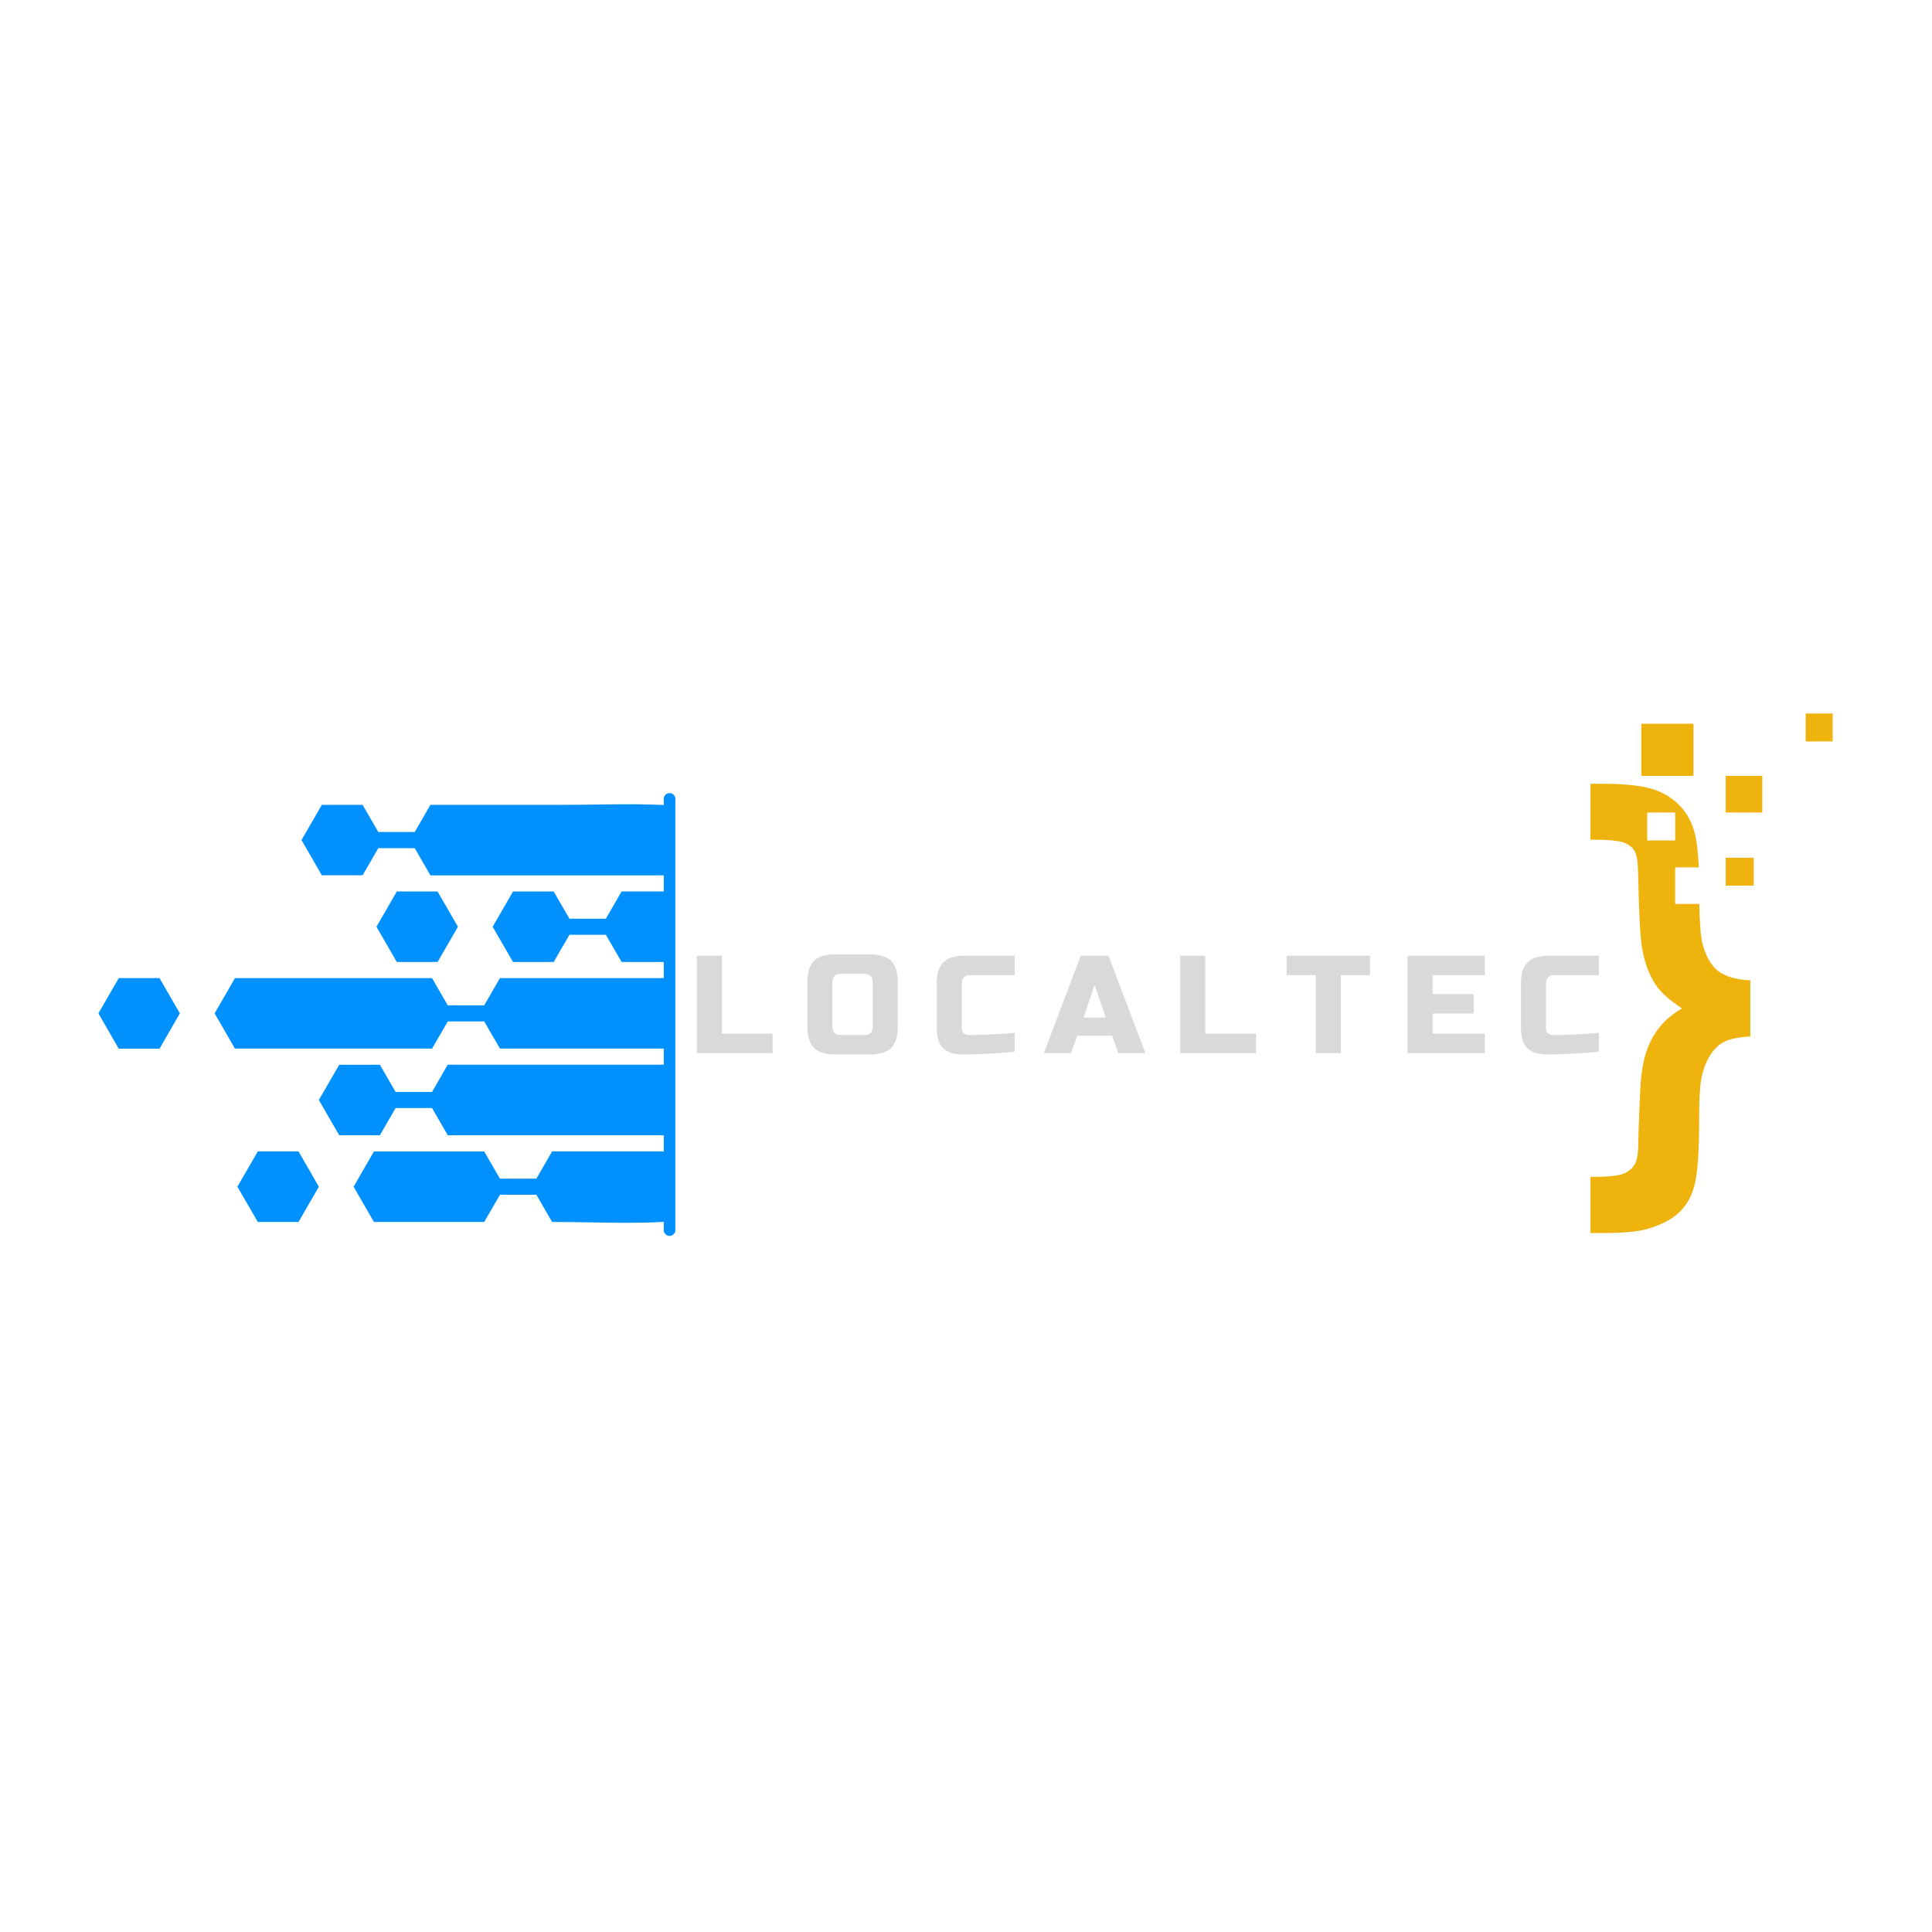 <svg xmlns="http://www.w3.org/2000/svg" xmlns:xlink="http://www.w3.org/1999/xlink" width="500" zoomAndPan="magnify" viewBox="0 0 375 375" height="500" preserveAspectRatio="xMidYMid meet" version="1.0"><defs><g/><clipPath id="4b82154a15"><path d="M 41 189 L 130.094 189 L 130.094 204 L 41 204 Z M 41 189 " clip-rule="nonzero"/></clipPath><clipPath id="f9f32fc0bf"><path d="M 58 156 L 130.094 156 L 130.094 170 L 58 170 Z M 58 156 " clip-rule="nonzero"/></clipPath><clipPath id="1bed0db2fd"><path d="M 95 173 L 130.094 173 L 130.094 187 L 95 187 Z M 95 173 " clip-rule="nonzero"/></clipPath><clipPath id="d5a359f891"><path d="M 19.094 189 L 35 189 L 35 204 L 19.094 204 Z M 19.094 189 " clip-rule="nonzero"/></clipPath><clipPath id="5ec9404c2b"><path d="M 61 206 L 130.094 206 L 130.094 221 L 61 221 Z M 61 206 " clip-rule="nonzero"/></clipPath><clipPath id="355c58ff6b"><path d="M 68 223 L 130.094 223 L 130.094 238 L 68 238 Z M 68 223 " clip-rule="nonzero"/></clipPath><clipPath id="2d4ae2cd79"><path d="M 308 152 L 340 152 L 340 239.363 L 308 239.363 Z M 308 152 " clip-rule="nonzero"/></clipPath><clipPath id="b3beff8487"><path d="M 350 138 L 355.727 138 L 355.727 144 L 350 144 Z M 350 138 " clip-rule="nonzero"/></clipPath></defs><g clip-path="url(#4b82154a15)"><path fill="#0091ff" d="M 168.543 189.855 L 97.039 189.855 L 93.984 195.137 L 86.914 195.137 L 83.859 189.855 C 81.227 189.855 48.238 189.855 45.605 189.855 L 41.656 196.695 L 45.605 203.535 C 48.238 203.535 81.227 203.535 83.859 203.535 L 86.914 198.258 L 93.984 198.258 L 97.039 203.535 L 168.543 203.535 C 169.332 199.016 169.332 194.387 168.543 189.855 Z M 168.543 189.855 " fill-opacity="1" fill-rule="nonzero"/></g><g clip-path="url(#f9f32fc0bf)"><path fill="#0091ff" d="M 70.371 169.906 L 73.426 164.629 L 80.496 164.629 L 83.547 169.906 L 158.938 169.906 C 144.766 153.934 128.875 156.215 109.715 156.215 L 83.547 156.215 L 80.496 161.492 L 73.426 161.492 L 70.371 156.215 L 62.473 156.215 L 58.523 163.055 L 62.473 169.895 L 70.371 169.895 Z M 70.371 169.906 " fill-opacity="1" fill-rule="nonzero"/></g><g clip-path="url(#1bed0db2fd)"><path fill="#0091ff" d="M 117.598 178.32 L 110.527 178.32 L 107.473 173.043 L 99.574 173.043 L 95.625 179.883 L 99.574 186.723 L 107.473 186.723 L 110.527 181.441 L 117.598 181.441 L 120.652 186.723 L 167.879 186.723 C 166.602 181.727 164.391 177.098 161.445 173.027 L 120.652 173.027 Z M 117.598 178.32 " fill-opacity="1" fill-rule="nonzero"/></g><g clip-path="url(#d5a359f891)"><path fill="#0091ff" d="M 23.051 189.855 L 19.102 196.695 L 23.051 203.551 L 30.961 203.551 L 34.91 196.695 L 30.961 189.855 Z M 23.051 189.855 " fill-opacity="1" fill-rule="nonzero"/></g><path fill="#0091ff" d="M 73.07 179.883 L 77.02 186.723 L 84.934 186.723 L 88.883 179.883 L 84.934 173.043 L 77.02 173.043 Z M 73.07 179.883 " fill-opacity="1" fill-rule="nonzero"/><path fill="#0091ff" d="M 50.043 223.484 L 46.078 230.34 L 50.043 237.18 L 57.941 237.18 L 61.891 230.34 L 57.941 223.484 Z M 50.043 223.484 " fill-opacity="1" fill-rule="nonzero"/><g clip-path="url(#5ec9404c2b)"><path fill="#0091ff" d="M 83.859 211.949 L 76.789 211.949 L 73.738 206.672 L 65.84 206.672 L 61.891 213.512 L 65.84 220.352 L 73.738 220.352 L 76.789 215.07 L 83.859 215.07 L 86.914 220.352 L 161.434 220.352 C 164.379 216.277 166.59 211.652 167.867 206.656 C 143.125 206.656 111.641 206.656 86.902 206.656 Z M 83.859 211.949 " fill-opacity="1" fill-rule="nonzero"/></g><g clip-path="url(#355c58ff6b)"><path fill="#0091ff" d="M 104.109 228.777 L 97.039 228.777 L 93.984 223.5 C 86.859 223.5 79.723 223.5 72.582 223.5 L 68.633 230.34 L 72.582 237.18 C 79.723 237.18 86.848 237.18 93.984 237.18 L 97.039 231.898 L 104.109 231.898 L 107.164 237.18 C 127.398 237.18 144.402 239.879 158.938 223.484 L 107.164 223.484 Z M 104.109 228.777 " fill-opacity="1" fill-rule="nonzero"/></g><path fill="#eeb30d" d="M 342.059 157.707 L 334.957 157.707 L 334.957 150.605 L 342.059 150.605 L 342.059 157.707 " fill-opacity="1" fill-rule="nonzero"/><path fill="#eeb30d" d="M 340.383 171.906 L 334.957 171.906 L 334.957 166.48 L 340.383 166.48 L 340.383 171.906 " fill-opacity="1" fill-rule="nonzero"/><g clip-path="url(#2d4ae2cd79)"><path fill="#eeb30d" d="M 319.727 163.129 L 319.727 157.707 L 325.152 157.707 L 325.152 163.129 Z M 333.527 188.496 C 332.164 187.453 331.152 185.723 330.484 183.301 C 330.121 181.938 329.902 179.32 329.832 175.457 L 325.152 175.457 L 325.152 168.355 L 329.727 168.355 C 329.613 165.617 329.375 163.484 329.012 161.957 C 328.484 159.73 327.477 157.855 325.996 156.328 C 324.512 154.805 322.684 153.719 320.504 153.086 C 318.328 152.449 315.199 152.133 311.113 152.133 L 308.711 152.133 L 308.711 162.977 C 312.125 162.977 314.328 163.18 315.309 163.59 C 316.293 163.996 316.973 164.578 317.352 165.336 C 317.73 166.09 317.934 167.602 317.965 169.871 C 318.117 177.07 318.355 181.727 318.691 183.848 C 319.203 186.93 320.172 189.473 321.594 191.469 C 322.621 192.859 324.254 194.281 326.496 195.73 C 324.77 196.73 323.355 197.887 322.25 199.203 C 321.148 200.52 320.262 202.121 319.598 204.012 C 318.934 205.902 318.523 208.422 318.371 211.566 C 318.129 216.77 318.004 220.293 317.988 222.137 C 317.973 223.98 317.73 225.289 317.262 226.062 C 316.793 226.832 316.059 227.422 315.062 227.832 C 314.062 228.238 311.945 228.445 308.711 228.445 L 308.711 239.332 L 311.113 239.332 C 315.074 239.332 317.98 239.059 319.824 238.516 C 322.578 237.699 324.664 236.59 326.086 235.18 C 327.508 233.773 328.484 231.906 329.012 229.578 C 329.539 227.25 329.805 223.152 329.805 217.281 C 329.805 213.715 329.926 211.203 330.168 209.75 C 330.5 207.816 331.07 206.207 331.871 204.922 C 332.672 203.633 333.633 202.719 334.75 202.176 C 335.871 201.629 337.535 201.297 339.742 201.176 L 339.742 190.289 C 336.957 190.137 334.887 189.539 333.527 188.496 " fill-opacity="1" fill-rule="nonzero"/></g><g clip-path="url(#b3beff8487)"><path fill="#eeb30d" d="M 355.906 143.914 L 350.48 143.914 L 350.48 138.488 L 355.906 138.488 L 355.906 143.914 " fill-opacity="1" fill-rule="nonzero"/></g><path fill="#eeb30d" d="M 328.703 150.605 L 318.574 150.605 L 318.574 140.477 L 328.703 140.477 L 328.703 150.605 " fill-opacity="1" fill-rule="nonzero"/><g fill="#d9d9d9" fill-opacity="1"><g transform="translate(133.627, 204.41)"><g><path d="M 6.484 -3.781 L 16.328 -3.781 L 16.328 0 L 1.625 0 L 1.625 -18.906 L 6.484 -18.906 Z M 6.484 -3.781 "/></g></g></g><g fill="#d9d9d9" fill-opacity="1"><g transform="translate(155.632, 204.41)"><g><path d="M 13.766 -13.766 C 13.766 -14.848 13.227 -15.391 12.156 -15.391 L 7.562 -15.391 C 6.477 -15.391 5.938 -14.848 5.938 -13.766 L 5.938 -5.125 C 5.938 -4.051 6.477 -3.516 7.562 -3.516 L 12.156 -3.516 C 13.227 -3.516 13.766 -4.051 13.766 -5.125 Z M 18.625 -5.125 C 18.625 -3.238 18.195 -1.867 17.344 -1.016 C 16.488 -0.16 15.117 0.266 13.234 0.266 L 6.484 0.266 C 4.586 0.266 3.211 -0.16 2.359 -1.016 C 1.504 -1.867 1.078 -3.238 1.078 -5.125 L 1.078 -13.766 C 1.078 -15.66 1.504 -17.035 2.359 -17.891 C 3.211 -18.742 4.586 -19.172 6.484 -19.172 L 13.234 -19.172 C 15.117 -19.172 16.488 -18.742 17.344 -17.891 C 18.195 -17.035 18.625 -15.66 18.625 -13.766 Z M 18.625 -5.125 "/></g></g></g><g fill="#d9d9d9" fill-opacity="1"><g transform="translate(180.742, 204.41)"><g><path d="M 16.203 -0.266 C 12.18 0.086 8.848 0.266 6.203 0.266 C 4.441 0.266 3.145 -0.145 2.312 -0.969 C 1.488 -1.801 1.078 -3.098 1.078 -4.859 L 1.078 -13.5 C 1.078 -15.383 1.504 -16.754 2.359 -17.609 C 3.211 -18.473 4.586 -18.906 6.484 -18.906 L 16.203 -18.906 L 16.203 -15.125 L 7.562 -15.125 C 6.477 -15.125 5.938 -14.582 5.938 -13.5 L 5.938 -4.859 C 5.938 -4.441 6.055 -4.113 6.297 -3.875 C 6.547 -3.633 6.859 -3.516 7.234 -3.516 C 7.609 -3.516 8.02 -3.516 8.469 -3.516 C 8.926 -3.523 9.395 -3.539 9.875 -3.562 C 10.363 -3.582 10.852 -3.598 11.344 -3.609 C 11.844 -3.629 12.484 -3.664 13.266 -3.719 C 14.047 -3.781 15.023 -3.848 16.203 -3.922 Z M 16.203 -0.266 "/></g></g></g><g fill="#d9d9d9" fill-opacity="1"><g transform="translate(202.882, 204.41)"><g><path d="M 5 0 L -0.266 0 L 6.891 -18.906 L 12.281 -18.906 L 19.438 0 L 14.172 0 L 12.953 -3.375 L 6.203 -3.375 Z M 7.422 -6.891 L 11.75 -6.891 L 9.578 -13.234 Z M 7.422 -6.891 "/></g></g></g><g fill="#d9d9d9" fill-opacity="1"><g transform="translate(227.452, 204.41)"><g><path d="M 6.484 -3.781 L 16.328 -3.781 L 16.328 0 L 1.625 0 L 1.625 -18.906 L 6.484 -18.906 Z M 6.484 -3.781 "/></g></g></g><g fill="#d9d9d9" fill-opacity="1"><g transform="translate(249.457, 204.41)"><g><path d="M 10.797 0 L 5.938 0 L 5.938 -15.125 L 0.266 -15.125 L 0.266 -18.906 L 16.469 -18.906 L 16.469 -15.125 L 10.797 -15.125 Z M 10.797 0 "/></g></g></g><g fill="#d9d9d9" fill-opacity="1"><g transform="translate(271.597, 204.41)"><g><path d="M 16.609 0 L 1.625 0 L 1.625 -18.906 L 16.609 -18.906 L 16.609 -15.125 L 6.484 -15.125 L 6.484 -11.469 L 14.438 -11.469 L 14.438 -7.688 L 6.484 -7.688 L 6.484 -3.781 L 16.609 -3.781 Z M 16.609 0 "/></g></g></g><g fill="#d9d9d9" fill-opacity="1"><g transform="translate(294.142, 204.41)"><g><path d="M 16.203 -0.266 C 12.18 0.086 8.848 0.266 6.203 0.266 C 4.441 0.266 3.145 -0.145 2.312 -0.969 C 1.488 -1.801 1.078 -3.098 1.078 -4.859 L 1.078 -13.5 C 1.078 -15.383 1.504 -16.754 2.359 -17.609 C 3.211 -18.473 4.586 -18.906 6.484 -18.906 L 16.203 -18.906 L 16.203 -15.125 L 7.562 -15.125 C 6.477 -15.125 5.938 -14.582 5.938 -13.5 L 5.938 -4.859 C 5.938 -4.441 6.055 -4.113 6.297 -3.875 C 6.547 -3.633 6.859 -3.516 7.234 -3.516 C 7.609 -3.516 8.02 -3.516 8.469 -3.516 C 8.926 -3.523 9.395 -3.539 9.875 -3.562 C 10.363 -3.582 10.852 -3.598 11.344 -3.609 C 11.844 -3.629 12.484 -3.664 13.266 -3.719 C 14.047 -3.781 15.023 -3.848 16.203 -3.922 Z M 16.203 -0.266 "/></g></g></g><path stroke-linecap="round" transform="matrix(0, 0.75, -0.75, 0, 131.087, 153.937)" fill="none" stroke-linejoin="miter" d="M 1.5 1.501 L 113.104 1.501 " stroke="#0091ff" stroke-width="3" stroke-opacity="1" stroke-miterlimit="4"/></svg>